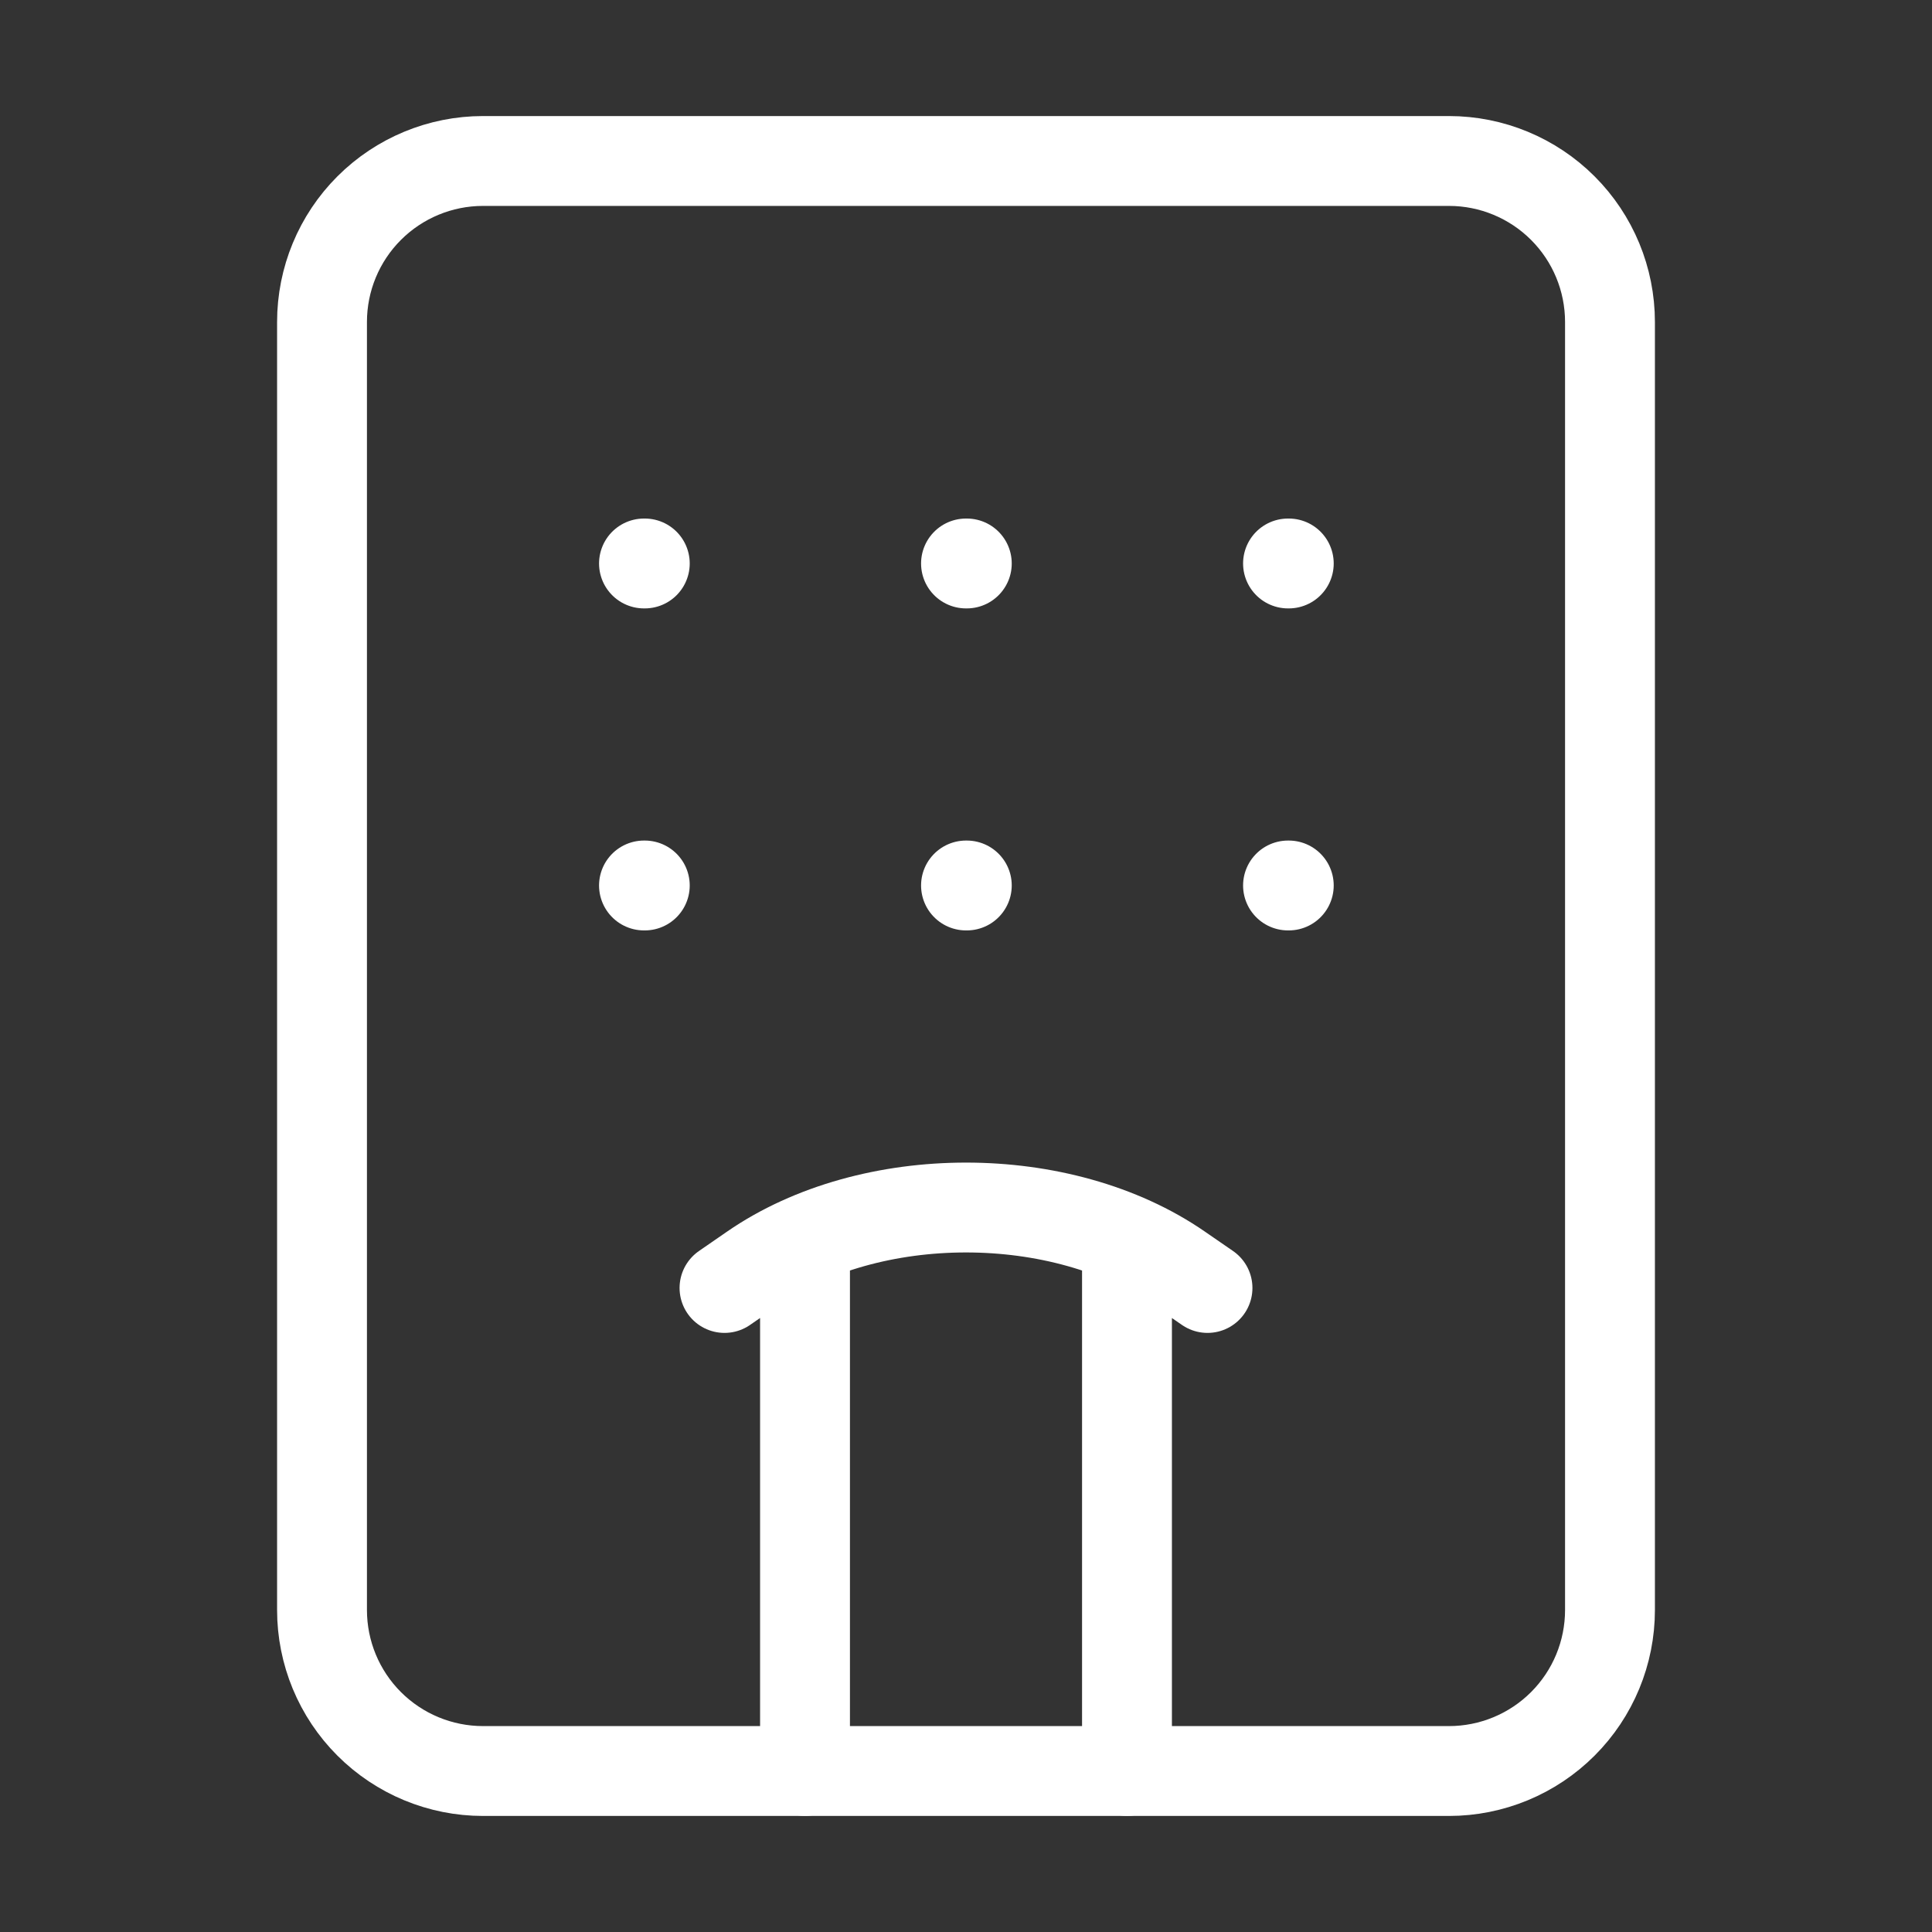 <svg width="43" height="43" viewBox="0 0 43 43" fill="none" xmlns="http://www.w3.org/2000/svg">
<rect x="0" y="0" width="43" height="43" fill="#333333" stroke="none"/>
<path d="M32.25 3.583H10.75C9.8 3.583 8.888 3.961 8.216 4.633C7.544 5.305 7.167 6.216 7.167 7.167V35.833C7.167 36.784 7.544 37.695 8.216 38.367C8.888 39.039 9.8 39.417 10.75 39.417H32.25C33.2 39.417 34.112 39.039 34.784 38.367C35.456 37.695 35.833 36.784 35.833 35.833V7.167C35.833 6.216 35.456 5.305 34.784 4.633C34.112 3.961 33.2 3.583 32.25 3.583Z" stroke="white" stroke-width="2" stroke-linecap="round" stroke-linejoin="round"/>
<path d="M16.125 28.666L16.748 28.236C19.373 26.422 23.628 26.422 26.251 28.236L26.875 28.666M14.333 12.541H14.351M28.667 12.541H28.684M21.5 12.541H21.518M21.5 19.708H21.518M28.667 19.708H28.684M14.333 19.708H14.351M17.917 39.416V27.771M25.083 27.771V39.416" stroke="white" stroke-width="2" stroke-linecap="round" stroke-linejoin="round"/>
</svg>

